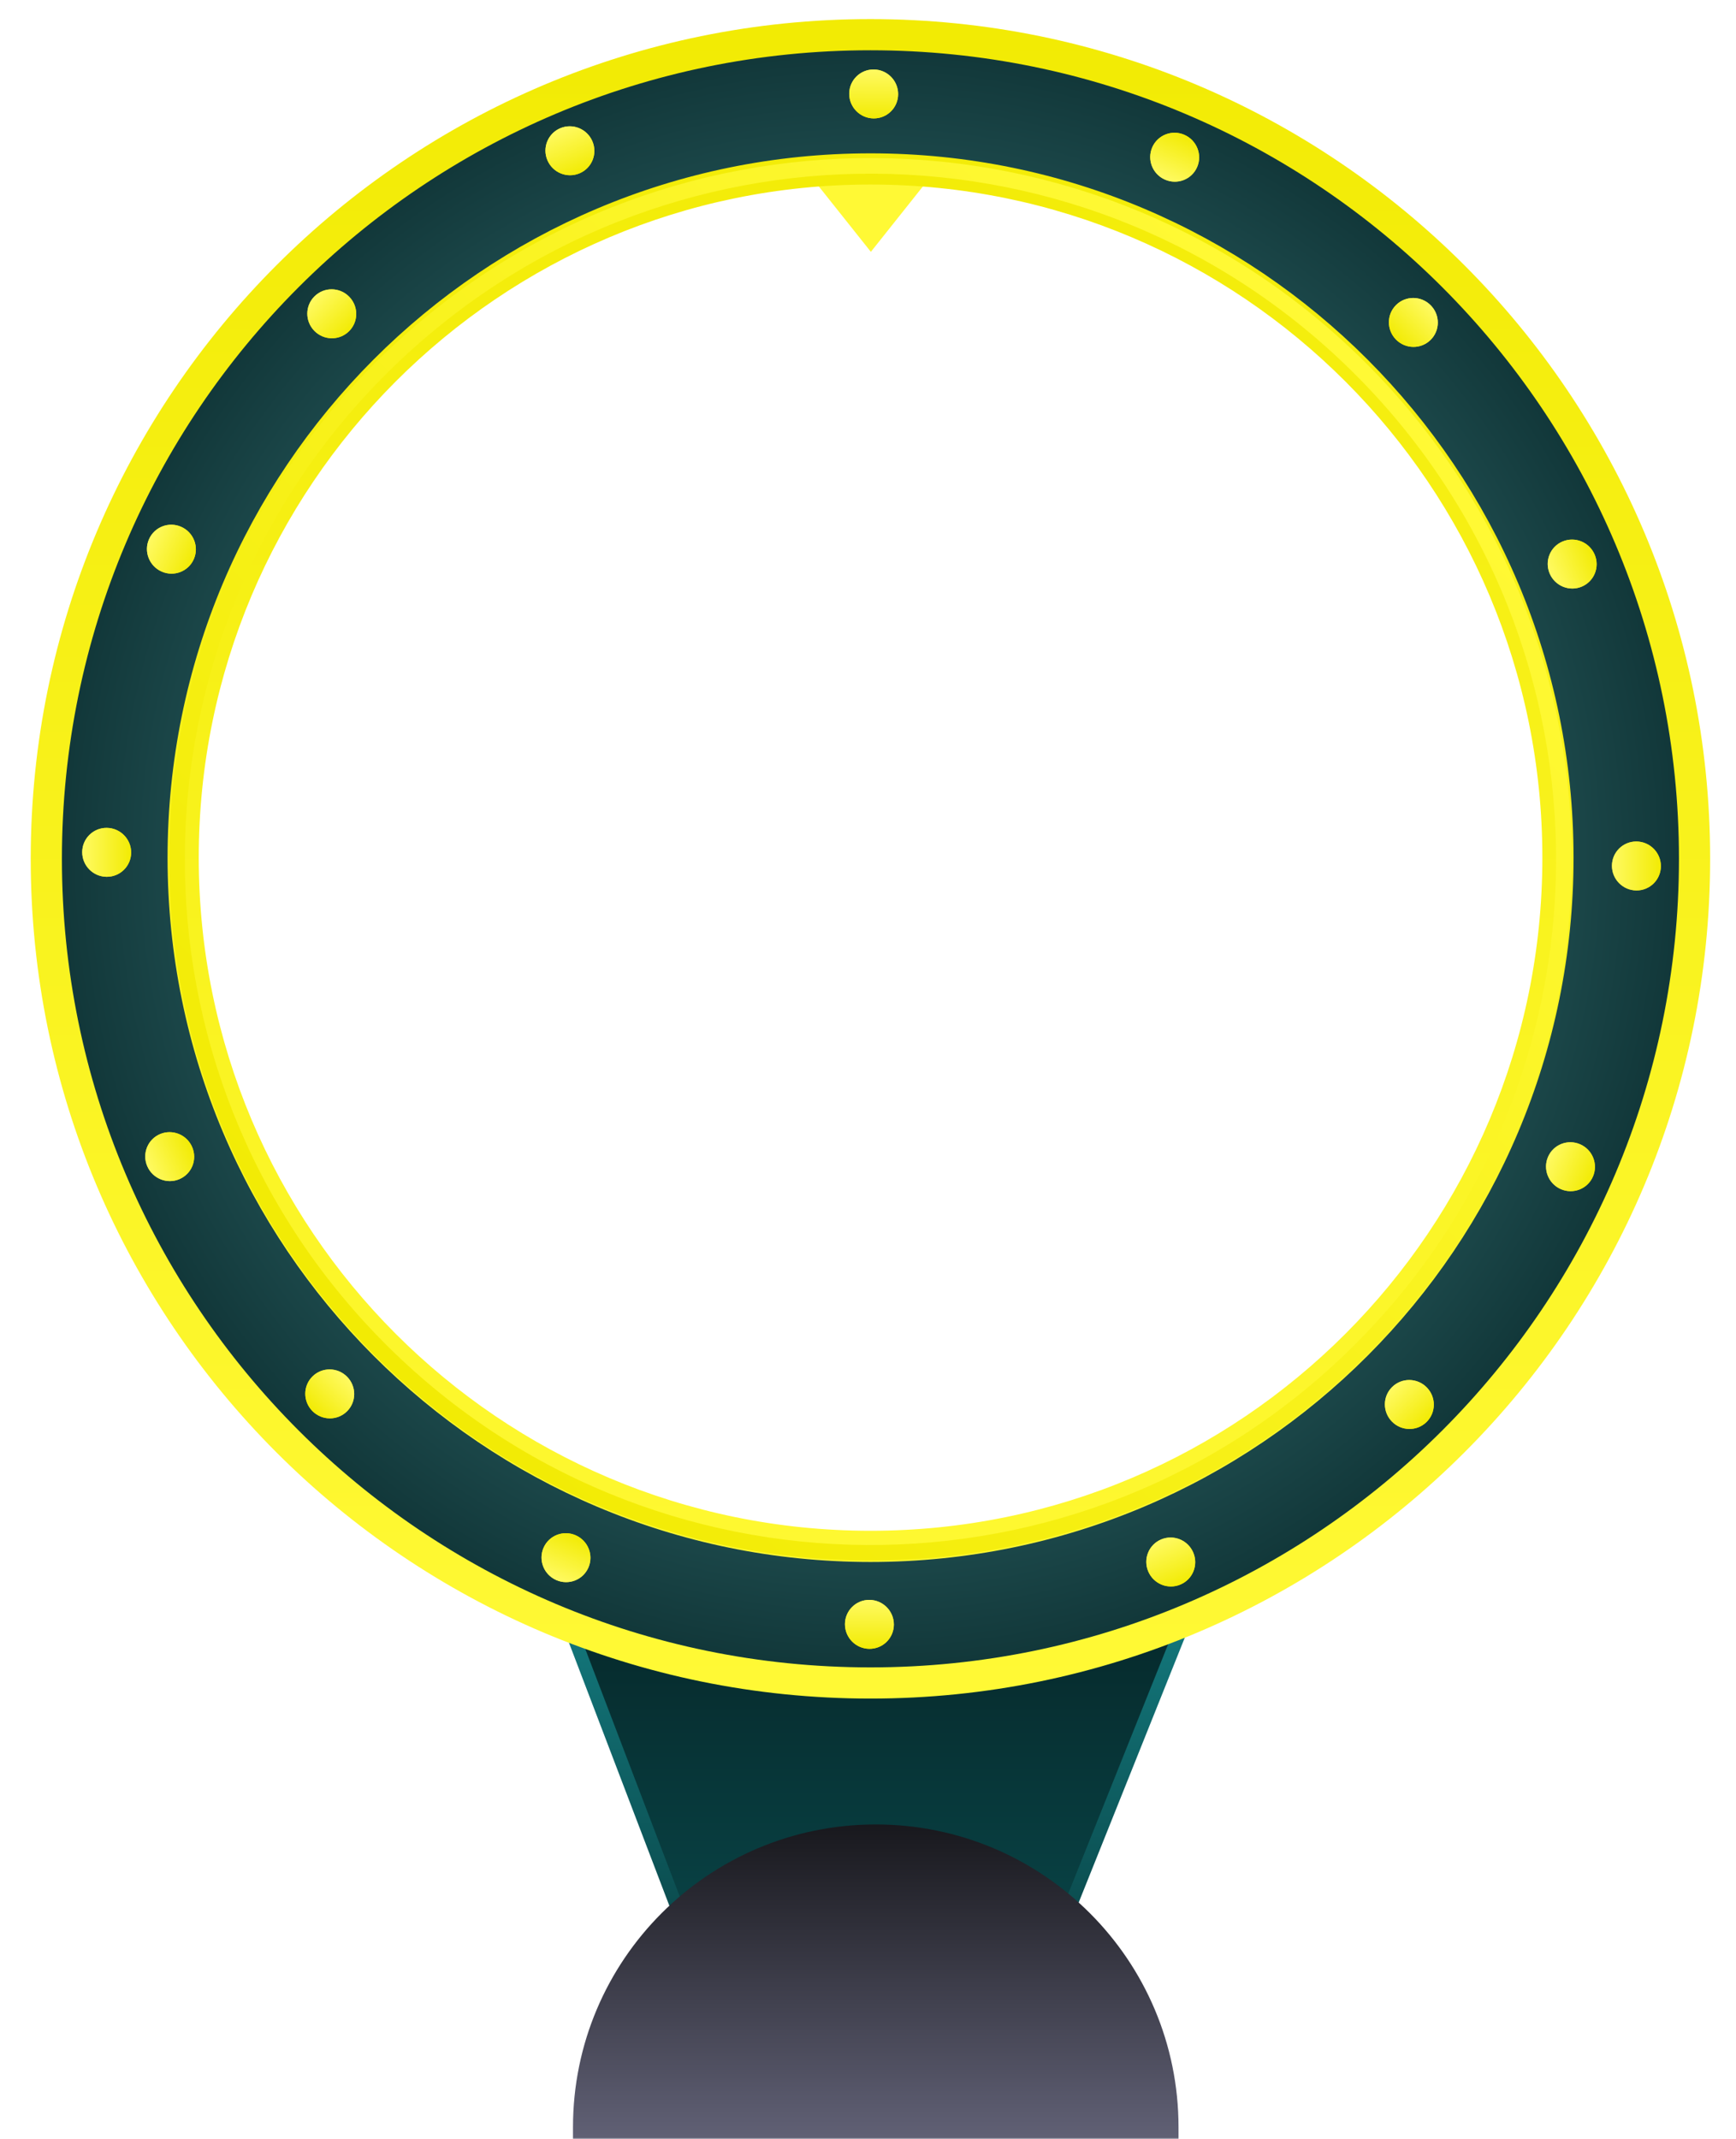<svg width="678" height="835" viewBox="0 0 678 835" fill="none" xmlns="http://www.w3.org/2000/svg">
<g clip-path="url(#clip0_1229_6079)">
<mask id="mask0_1229_6079" style="mask-type:luminance" maskUnits="userSpaceOnUse" x="0" y="0" width="678" height="835">
<path d="M677.483 0H0.483V835H677.483V0Z" fill="white"/>
</mask>
<g mask="url(#mask0_1229_6079)">
<path d="M223.9 628.944H220.216L221.529 632.384L282.936 793.195L283.559 794.828H285.307H395.941H397.658L398.296 793.234L462.748 632.423L464.143 628.944H460.393H223.9Z" fill="url(#paint0_linear_1229_6079)" stroke="url(#paint1_linear_1229_6079)" stroke-width="5.082"/>
<path d="M340.118 98.317L367.366 64.075H312.868L340.118 98.317Z" fill="#FFF935"/>
<path d="M223.782 830.434C223.782 765.155 276.723 712.236 342.028 712.236C407.334 712.236 460.275 765.155 460.275 830.434V835.507H223.782V830.434Z" fill="url(#paint2_linear_1229_6079)"/>
<path fill-rule="evenodd" clip-rule="evenodd" d="M661.814 335.271C661.814 512.96 517.711 657.005 339.95 657.005C162.19 657.005 18.086 512.96 18.086 335.271C18.086 157.583 162.19 13.537 339.95 13.537C517.711 13.537 661.814 157.583 661.814 335.271ZM608.463 334.812C608.463 483.302 488.268 603.676 339.998 603.676C191.729 603.676 71.533 483.302 71.533 334.812C71.533 186.323 191.729 65.948 339.998 65.948C488.268 65.948 608.463 186.323 608.463 334.812Z" fill="url(#paint3_radial_1229_6079)"/>
<mask id="mask1_1229_6079" style="mask-type:luminance" maskUnits="userSpaceOnUse" x="-125" y="-130" width="930" height="929">
<path d="M804.302 -129.448H-124.394V798.871H804.302V-129.448Z" fill="white"/>
<path fill-rule="evenodd" clip-rule="evenodd" d="M661.814 335.271C661.814 512.96 517.711 657.005 339.95 657.005C162.19 657.005 18.086 512.96 18.086 335.271C18.086 157.583 162.19 13.537 339.95 13.537C517.711 13.537 661.814 157.583 661.814 335.271ZM608.463 334.812C608.463 483.302 488.268 603.676 339.998 603.676C191.729 603.676 71.533 483.302 71.533 334.812C71.533 186.323 191.729 65.948 339.998 65.948C488.268 65.948 608.463 186.323 608.463 334.812Z" fill="black"/>
</mask>
<g mask="url(#mask1_1229_6079)">
<path d="M339.95 663.092C521.075 663.092 667.904 516.321 667.904 335.271H655.725C655.725 509.598 514.347 650.917 339.95 650.917V663.092ZM11.996 335.271C11.996 516.321 158.826 663.092 339.95 663.092V650.917C165.553 650.917 24.176 509.598 24.176 335.271H11.996ZM339.95 7.45C158.826 7.45 11.996 154.22 11.996 335.271H24.176C24.176 160.944 165.553 19.625 339.95 19.625V7.45ZM667.904 335.271C667.904 154.22 521.075 7.45 339.95 7.45V19.625C514.347 19.625 655.725 160.944 655.725 335.271H667.904ZM339.998 609.763C491.642 609.763 614.553 486.653 614.553 334.812H602.373C602.373 479.95 484.893 597.588 339.998 597.588V609.763ZM65.443 334.812C65.443 486.653 188.355 609.763 339.998 609.763V597.588C195.103 597.588 77.623 479.949 77.623 334.812H65.443ZM339.998 59.86C188.355 59.86 65.443 182.971 65.443 334.812H77.623C77.623 189.674 195.103 72.035 339.998 72.035V59.86ZM614.553 334.812C614.553 182.971 491.642 59.86 339.998 59.86V72.035C484.893 72.035 602.373 189.674 602.373 334.812H614.553Z" fill="url(#paint4_linear_1229_6079)"/>
</g>
<g filter="url(#filter0_f_1229_6079)">
<path d="M648.657 338.143C648.672 332.868 644.407 328.553 639.131 328.506C633.856 328.459 629.567 332.698 629.553 337.973C629.538 343.249 633.803 347.563 639.078 347.61C644.354 347.657 648.642 343.419 648.657 338.143Z" fill="url(#paint5_linear_1229_6079)"/>
<path d="M622.795 216.485C620.714 211.624 615.098 209.347 610.25 211.397C605.402 213.448 603.158 219.051 605.239 223.912C607.319 228.773 612.936 231.051 617.784 229C622.632 226.949 624.875 221.346 622.795 216.485Z" fill="url(#paint6_linear_1229_6079)"/>
<path d="M622.117 459.333C620.009 464.157 614.38 466.335 609.544 464.197C604.708 462.06 602.496 456.418 604.603 451.594C606.711 446.771 612.34 444.593 617.176 446.73C622.012 448.867 624.225 454.51 622.117 459.333Z" fill="url(#paint7_linear_1229_6079)"/>
<path d="M545.217 132.569C548.937 136.332 554.985 136.386 558.726 132.689C562.467 128.992 562.484 122.944 558.764 119.18C555.044 115.417 548.996 115.363 545.255 119.06C541.514 122.757 541.497 128.805 545.217 132.569Z" fill="url(#paint8_linear_1229_6079)"/>
<path d="M557.161 555.104C560.902 551.407 560.918 545.359 557.198 541.595C553.479 537.831 547.43 537.777 543.69 541.475C539.949 545.172 539.932 551.22 543.652 554.983C547.372 558.747 553.42 558.801 557.161 555.104Z" fill="url(#paint9_linear_1229_6079)"/>
<path d="M462.573 52.636C467.414 54.763 469.637 60.401 467.54 65.229C465.442 70.057 459.818 72.246 454.977 70.119C450.136 67.992 447.913 62.353 450.011 57.526C452.108 52.698 457.733 50.509 462.573 52.636Z" fill="url(#paint10_linear_1229_6079)"/>
<path d="M460.992 618.585C465.844 616.544 468.099 610.946 466.028 606.081C463.958 601.216 458.346 598.926 453.494 600.967C448.641 603.008 446.387 608.607 448.457 613.472C450.528 618.337 456.14 620.626 460.992 618.585Z" fill="url(#paint11_linear_1229_6079)"/>
<path d="M341.191 46.228C346.467 46.275 350.755 42.037 350.77 36.761C350.785 31.486 346.52 27.171 341.245 27.124C335.969 27.077 331.68 31.315 331.666 36.591C331.651 41.866 335.916 46.181 341.191 46.228Z" fill="url(#paint12_linear_1229_6079)"/>
<path d="M339.522 643.672C344.798 643.719 349.086 639.48 349.101 634.205C349.116 628.929 344.851 624.615 339.576 624.568C334.3 624.521 330.011 628.759 329.997 634.035C329.982 639.31 334.247 643.625 339.522 643.672Z" fill="url(#paint13_linear_1229_6079)"/>
<path d="M226.326 67.666C231.179 65.625 233.434 60.027 231.363 55.162C229.292 50.297 223.68 48.008 218.828 50.048C213.976 52.09 211.721 57.688 213.792 62.553C215.862 67.418 221.474 69.707 226.326 67.666Z" fill="url(#paint14_linear_1229_6079)"/>
<path d="M224.841 599.348C229.682 601.475 231.905 607.113 229.808 611.941C227.71 616.769 222.086 618.958 217.245 616.831C212.405 614.704 210.181 609.065 212.279 604.238C214.376 599.41 220.001 597.221 224.841 599.348Z" fill="url(#paint15_linear_1229_6079)"/>
<path d="M122.008 550.843C125.728 554.607 131.776 554.66 135.517 550.963C139.258 547.266 139.275 541.218 135.555 537.454C131.835 533.691 125.787 533.637 122.046 537.334C118.305 541.031 118.288 547.079 122.008 550.843Z" fill="url(#paint16_linear_1229_6079)"/>
<path d="M136.309 129.314C140.049 125.616 140.066 119.568 136.346 115.805C132.627 112.041 126.578 111.987 122.838 115.684C119.097 119.382 119.08 125.43 122.8 129.193C126.52 132.957 132.568 133.011 136.309 129.314Z" fill="url(#paint17_linear_1229_6079)"/>
<path d="M75.701 218.263C73.593 223.086 67.964 225.264 63.128 223.127C58.291 220.99 56.079 215.347 58.187 210.524C60.294 205.7 65.924 203.522 70.76 205.66C75.596 207.797 77.808 213.439 75.701 218.263Z" fill="url(#paint18_linear_1229_6079)"/>
<path d="M75.059 447.812C72.979 442.951 67.362 440.673 62.514 442.724C57.666 444.775 55.423 450.378 57.503 455.239C59.584 460.099 65.201 462.377 70.049 460.326C74.896 458.275 77.14 452.672 75.059 447.812Z" fill="url(#paint19_linear_1229_6079)"/>
<path d="M51.215 332.822C51.23 327.546 46.965 323.231 41.69 323.184C36.414 323.138 32.126 327.376 32.111 332.652C32.096 337.927 36.361 342.242 41.637 342.289C46.912 342.336 51.201 338.097 51.215 332.822Z" fill="url(#paint20_linear_1229_6079)"/>
</g>
<path d="M648.657 338.143C648.672 332.868 644.407 328.553 639.132 328.506C633.856 328.459 629.568 332.698 629.553 337.973C629.538 343.249 633.803 347.563 639.078 347.61C644.354 347.657 648.643 343.419 648.657 338.143Z" fill="url(#paint21_linear_1229_6079)"/>
<path d="M622.794 216.485C620.714 211.624 615.097 209.347 610.249 211.397C605.401 213.448 603.158 219.051 605.238 223.912C607.319 228.773 612.935 231.051 617.783 229C622.631 226.949 624.875 221.346 622.794 216.485Z" fill="url(#paint22_linear_1229_6079)"/>
<path d="M622.117 459.333C620.009 464.157 614.38 466.335 609.544 464.197C604.707 462.06 602.495 456.418 604.603 451.594C606.71 446.771 612.34 444.593 617.176 446.73C622.012 448.867 624.224 454.51 622.117 459.333Z" fill="url(#paint23_linear_1229_6079)"/>
<path d="M545.217 132.569C548.937 136.332 554.985 136.386 558.726 132.689C562.467 128.992 562.484 122.944 558.764 119.18C555.044 115.417 548.996 115.363 545.255 119.06C541.514 122.757 541.497 128.805 545.217 132.569Z" fill="url(#paint24_linear_1229_6079)"/>
<path d="M557.161 555.104C560.902 551.407 560.919 545.359 557.199 541.595C553.479 537.831 547.431 537.777 543.69 541.475C539.949 545.172 539.933 551.22 543.653 554.983C547.372 558.747 553.421 558.801 557.161 555.104Z" fill="url(#paint25_linear_1229_6079)"/>
<path d="M462.572 52.636C467.413 54.763 469.636 60.402 467.539 65.229C465.441 70.057 459.817 72.246 454.976 70.119C450.135 67.992 447.912 62.354 450.01 57.526C452.107 52.698 457.732 50.509 462.572 52.636Z" fill="url(#paint26_linear_1229_6079)"/>
<path d="M460.992 618.585C465.844 616.544 468.099 610.946 466.028 606.081C463.958 601.216 458.346 598.926 453.494 600.967C448.641 603.008 446.387 608.607 448.457 613.472C450.528 618.337 456.14 620.626 460.992 618.585Z" fill="url(#paint27_linear_1229_6079)"/>
<path d="M341.192 46.228C346.467 46.275 350.756 42.037 350.77 36.761C350.785 31.486 346.52 27.171 341.245 27.124C335.97 27.077 331.681 31.316 331.666 36.591C331.651 41.867 335.916 46.181 341.192 46.228Z" fill="url(#paint28_linear_1229_6079)"/>
<path d="M339.523 643.672C344.798 643.719 349.087 639.48 349.102 634.205C349.116 628.929 344.852 624.615 339.576 624.568C334.301 624.521 330.012 628.759 329.997 634.035C329.983 639.31 334.247 643.625 339.523 643.672Z" fill="url(#paint29_linear_1229_6079)"/>
<path d="M226.326 67.666C231.179 65.625 233.434 60.027 231.363 55.162C229.292 50.297 223.68 48.008 218.828 50.048C213.976 52.09 211.721 57.688 213.792 62.553C215.862 67.418 221.474 69.707 226.326 67.666Z" fill="url(#paint30_linear_1229_6079)"/>
<path d="M224.841 599.348C229.682 601.475 231.905 607.113 229.808 611.941C227.71 616.769 222.086 618.958 217.245 616.831C212.405 614.704 210.181 609.066 212.279 604.238C214.376 599.41 220.001 597.221 224.841 599.348Z" fill="url(#paint31_linear_1229_6079)"/>
<path d="M122.008 550.843C125.728 554.607 131.776 554.66 135.517 550.963C139.257 547.266 139.274 541.218 135.554 537.454C131.834 533.691 125.786 533.637 122.046 537.334C118.305 541.031 118.288 547.079 122.008 550.843Z" fill="url(#paint32_linear_1229_6079)"/>
<path d="M136.309 129.314C140.049 125.617 140.066 119.568 136.346 115.805C132.627 112.041 126.578 111.987 122.838 115.685C119.097 119.382 119.08 125.43 122.8 129.193C126.52 132.957 132.568 133.011 136.309 129.314Z" fill="url(#paint33_linear_1229_6079)"/>
<path d="M75.7 218.263C73.593 223.086 67.963 225.264 63.127 223.127C58.291 220.99 56.079 215.347 58.186 210.524C60.294 205.7 65.923 203.523 70.759 205.66C75.596 207.797 77.808 213.44 75.7 218.263Z" fill="url(#paint34_linear_1229_6079)"/>
<path d="M75.059 447.812C72.978 442.951 67.362 440.673 62.514 442.724C57.666 444.775 55.422 450.378 57.503 455.239C59.583 460.099 65.2 462.377 70.048 460.326C74.896 458.275 77.139 452.672 75.059 447.812Z" fill="url(#paint35_linear_1229_6079)"/>
<path d="M51.215 332.822C51.23 327.546 46.965 323.232 41.69 323.185C36.414 323.138 32.125 327.376 32.111 332.652C32.096 337.927 36.361 342.242 41.636 342.289C46.912 342.336 51.2 338.097 51.215 332.822Z" fill="url(#paint36_linear_1229_6079)"/>
<path d="M149.666 142.841C256.099 37.788 427.576 38.871 532.671 145.261C637.767 251.65 636.682 423.058 530.25 528.111C423.817 633.163 252.34 632.08 147.245 525.691C42.149 419.301 43.233 247.893 149.666 142.841Z" stroke="url(#paint37_linear_1229_6079)" stroke-width="6.098"/>
</g>
</g>
<defs>
<filter id="filter0_f_1229_6079" x="17.232" y="12.244" width="646.304" height="646.307" filterUnits="userSpaceOnUse" color-interpolation-filters="sRGB">
<feFlood flood-opacity="0" result="BackgroundImageFix"/>
<feBlend mode="normal" in="SourceGraphic" in2="BackgroundImageFix" result="shape"/>
<feGaussianBlur stdDeviation="7.44" result="effect1_foregroundBlur_1229_6079"/>
</filter>
<linearGradient id="paint0_linear_1229_6079" x1="342.147" y1="631.48" x2="342.147" y2="792.291" gradientUnits="userSpaceOnUse">
<stop stop-color="#06292B"/>
<stop offset="1" stop-color="#094B4E"/>
</linearGradient>
<linearGradient id="paint1_linear_1229_6079" x1="342.147" y1="631.48" x2="342.147" y2="792.291" gradientUnits="userSpaceOnUse">
<stop stop-color="#13787C"/>
<stop offset="1" stop-color="#083B3D"/>
</linearGradient>
<linearGradient id="paint2_linear_1229_6079" x1="342.028" y1="712.236" x2="342.028" y2="887.758" gradientUnits="userSpaceOnUse">
<stop stop-color="#18181D"/>
<stop offset="0.8" stop-color="#6B6B82"/>
</linearGradient>
<radialGradient id="paint3_radial_1229_6079" cx="0" cy="0" r="1" gradientUnits="userSpaceOnUse" gradientTransform="translate(339.95 335.271) rotate(90) scale(321.734 321.864)">
<stop stop-color="#58A8AB"/>
<stop offset="1" stop-color="#103537"/>
</radialGradient>
<linearGradient id="paint4_linear_1229_6079" x1="339.95" y1="13.537" x2="339.95" y2="657.004" gradientUnits="userSpaceOnUse">
<stop stop-color="#F2EB04"/>
<stop offset="1" stop-color="#FFF935"/>
</linearGradient>
<linearGradient id="paint5_linear_1229_6079" x1="629.553" y1="337.973" x2="648.657" y2="338.027" gradientUnits="userSpaceOnUse">
<stop stop-color="#F2EB04"/>
<stop offset="1" stop-color="#F2EB04"/>
</linearGradient>
<linearGradient id="paint6_linear_1229_6079" x1="605.239" y1="223.912" x2="622.763" y2="216.411" gradientUnits="userSpaceOnUse">
<stop stop-color="#F2EB04"/>
<stop offset="1" stop-color="#F2EB04"/>
</linearGradient>
<linearGradient id="paint7_linear_1229_6079" x1="604.603" y1="451.594" x2="622.149" y2="459.26" gradientUnits="userSpaceOnUse">
<stop stop-color="#F2EB04"/>
<stop offset="1" stop-color="#F2EB04"/>
</linearGradient>
<linearGradient id="paint8_linear_1229_6079" x1="558.764" y1="119.18" x2="545.218" y2="132.569" gradientUnits="userSpaceOnUse">
<stop stop-color="#F2EB04"/>
<stop offset="1" stop-color="#F2EB04"/>
</linearGradient>
<linearGradient id="paint9_linear_1229_6079" x1="543.69" y1="541.475" x2="557.16" y2="555.104" gradientUnits="userSpaceOnUse">
<stop stop-color="#F2EB04"/>
<stop offset="1" stop-color="#F2EB04"/>
</linearGradient>
<linearGradient id="paint10_linear_1229_6079" x1="454.977" y1="70.119" x2="462.646" y2="52.668" gradientUnits="userSpaceOnUse">
<stop stop-color="#F2EB04"/>
<stop offset="1" stop-color="#F2EB04"/>
</linearGradient>
<linearGradient id="paint11_linear_1229_6079" x1="453.494" y1="600.967" x2="460.917" y2="618.616" gradientUnits="userSpaceOnUse">
<stop stop-color="#F2EB04"/>
<stop offset="1" stop-color="#F2EB04"/>
</linearGradient>
<linearGradient id="paint12_linear_1229_6079" x1="341.245" y1="27.124" x2="341.074" y2="46.227" gradientUnits="userSpaceOnUse">
<stop stop-color="#F2EB04"/>
<stop offset="1" stop-color="#F2EB04"/>
</linearGradient>
<linearGradient id="paint13_linear_1229_6079" x1="339.576" y1="624.568" x2="339.405" y2="643.671" gradientUnits="userSpaceOnUse">
<stop stop-color="#F2EB04"/>
<stop offset="1" stop-color="#F2EB04"/>
</linearGradient>
<linearGradient id="paint14_linear_1229_6079" x1="218.828" y1="50.048" x2="226.252" y2="67.697" gradientUnits="userSpaceOnUse">
<stop stop-color="#F2EB04"/>
<stop offset="1" stop-color="#F2EB04"/>
</linearGradient>
<linearGradient id="paint15_linear_1229_6079" x1="217.245" y1="616.831" x2="224.914" y2="599.38" gradientUnits="userSpaceOnUse">
<stop stop-color="#F2EB04"/>
<stop offset="1" stop-color="#F2EB04"/>
</linearGradient>
<linearGradient id="paint16_linear_1229_6079" x1="135.555" y1="537.454" x2="122.009" y2="550.843" gradientUnits="userSpaceOnUse">
<stop stop-color="#F2EB04"/>
<stop offset="1" stop-color="#F2EB04"/>
</linearGradient>
<linearGradient id="paint17_linear_1229_6079" x1="122.838" y1="115.684" x2="136.308" y2="129.314" gradientUnits="userSpaceOnUse">
<stop stop-color="#F2EB04"/>
<stop offset="1" stop-color="#F2EB04"/>
</linearGradient>
<linearGradient id="paint18_linear_1229_6079" x1="58.187" y1="210.524" x2="75.732" y2="218.19" gradientUnits="userSpaceOnUse">
<stop stop-color="#F2EB04"/>
<stop offset="1" stop-color="#F2EB04"/>
</linearGradient>
<linearGradient id="paint19_linear_1229_6079" x1="57.503" y1="455.239" x2="75.028" y2="447.738" gradientUnits="userSpaceOnUse">
<stop stop-color="#F2EB04"/>
<stop offset="1" stop-color="#F2EB04"/>
</linearGradient>
<linearGradient id="paint20_linear_1229_6079" x1="32.111" y1="332.652" x2="51.216" y2="332.705" gradientUnits="userSpaceOnUse">
<stop stop-color="#F2EB04"/>
<stop offset="1" stop-color="#F2EB04"/>
</linearGradient>
<linearGradient id="paint21_linear_1229_6079" x1="629.553" y1="337.973" x2="648.658" y2="338.027" gradientUnits="userSpaceOnUse">
<stop stop-color="#FFFA62"/>
<stop offset="1" stop-color="#F2EB04"/>
</linearGradient>
<linearGradient id="paint22_linear_1229_6079" x1="605.238" y1="223.912" x2="622.763" y2="216.411" gradientUnits="userSpaceOnUse">
<stop stop-color="#FFFA62"/>
<stop offset="1" stop-color="#F2EB04"/>
</linearGradient>
<linearGradient id="paint23_linear_1229_6079" x1="604.603" y1="451.594" x2="622.148" y2="459.26" gradientUnits="userSpaceOnUse">
<stop stop-color="#FFFA62"/>
<stop offset="1" stop-color="#F2EB04"/>
</linearGradient>
<linearGradient id="paint24_linear_1229_6079" x1="558.764" y1="119.18" x2="545.218" y2="132.569" gradientUnits="userSpaceOnUse">
<stop stop-color="#FFFA62"/>
<stop offset="1" stop-color="#F2EB04"/>
</linearGradient>
<linearGradient id="paint25_linear_1229_6079" x1="543.69" y1="541.475" x2="557.161" y2="555.104" gradientUnits="userSpaceOnUse">
<stop stop-color="#FFFA62"/>
<stop offset="1" stop-color="#F2EB04"/>
</linearGradient>
<linearGradient id="paint26_linear_1229_6079" x1="454.976" y1="70.119" x2="462.645" y2="52.668" gradientUnits="userSpaceOnUse">
<stop stop-color="#FFFA62"/>
<stop offset="1" stop-color="#F2EB04"/>
</linearGradient>
<linearGradient id="paint27_linear_1229_6079" x1="453.494" y1="600.967" x2="460.917" y2="618.616" gradientUnits="userSpaceOnUse">
<stop stop-color="#FFFA62"/>
<stop offset="1" stop-color="#F2EB04"/>
</linearGradient>
<linearGradient id="paint28_linear_1229_6079" x1="341.245" y1="27.124" x2="341.075" y2="46.227" gradientUnits="userSpaceOnUse">
<stop stop-color="#FFFA62"/>
<stop offset="1" stop-color="#F2EB04"/>
</linearGradient>
<linearGradient id="paint29_linear_1229_6079" x1="339.576" y1="624.568" x2="339.406" y2="643.671" gradientUnits="userSpaceOnUse">
<stop stop-color="#FFFA62"/>
<stop offset="1" stop-color="#F2EB04"/>
</linearGradient>
<linearGradient id="paint30_linear_1229_6079" x1="218.828" y1="50.048" x2="226.252" y2="67.697" gradientUnits="userSpaceOnUse">
<stop stop-color="#FFFA62"/>
<stop offset="1" stop-color="#F2EB04"/>
</linearGradient>
<linearGradient id="paint31_linear_1229_6079" x1="217.245" y1="616.831" x2="224.914" y2="599.38" gradientUnits="userSpaceOnUse">
<stop stop-color="#FFFA62"/>
<stop offset="1" stop-color="#F2EB04"/>
</linearGradient>
<linearGradient id="paint32_linear_1229_6079" x1="135.554" y1="537.454" x2="122.008" y2="550.843" gradientUnits="userSpaceOnUse">
<stop stop-color="#FFFA62"/>
<stop offset="1" stop-color="#F2EB04"/>
</linearGradient>
<linearGradient id="paint33_linear_1229_6079" x1="122.838" y1="115.685" x2="136.308" y2="129.314" gradientUnits="userSpaceOnUse">
<stop stop-color="#FFFA62"/>
<stop offset="1" stop-color="#F2EB04"/>
</linearGradient>
<linearGradient id="paint34_linear_1229_6079" x1="58.186" y1="210.524" x2="75.732" y2="218.19" gradientUnits="userSpaceOnUse">
<stop stop-color="#FFFA62"/>
<stop offset="1" stop-color="#F2EB04"/>
</linearGradient>
<linearGradient id="paint35_linear_1229_6079" x1="57.503" y1="455.239" x2="75.027" y2="447.738" gradientUnits="userSpaceOnUse">
<stop stop-color="#FFFA62"/>
<stop offset="1" stop-color="#F2EB04"/>
</linearGradient>
<linearGradient id="paint36_linear_1229_6079" x1="32.111" y1="332.652" x2="51.215" y2="332.705" gradientUnits="userSpaceOnUse">
<stop stop-color="#FFFA62"/>
<stop offset="1" stop-color="#F2EB04"/>
</linearGradient>
<linearGradient id="paint37_linear_1229_6079" x1="145.078" y1="527.829" x2="534.682" y2="142.964" gradientUnits="userSpaceOnUse">
<stop stop-color="#F2EB04"/>
<stop offset="1" stop-color="#FFF935"/>
</linearGradient>
<clipPath id="clip0_1229_6079">
<rect width="677" height="835" fill="white" transform="translate(0.483)"/>
</clipPath>
</defs>
</svg>
